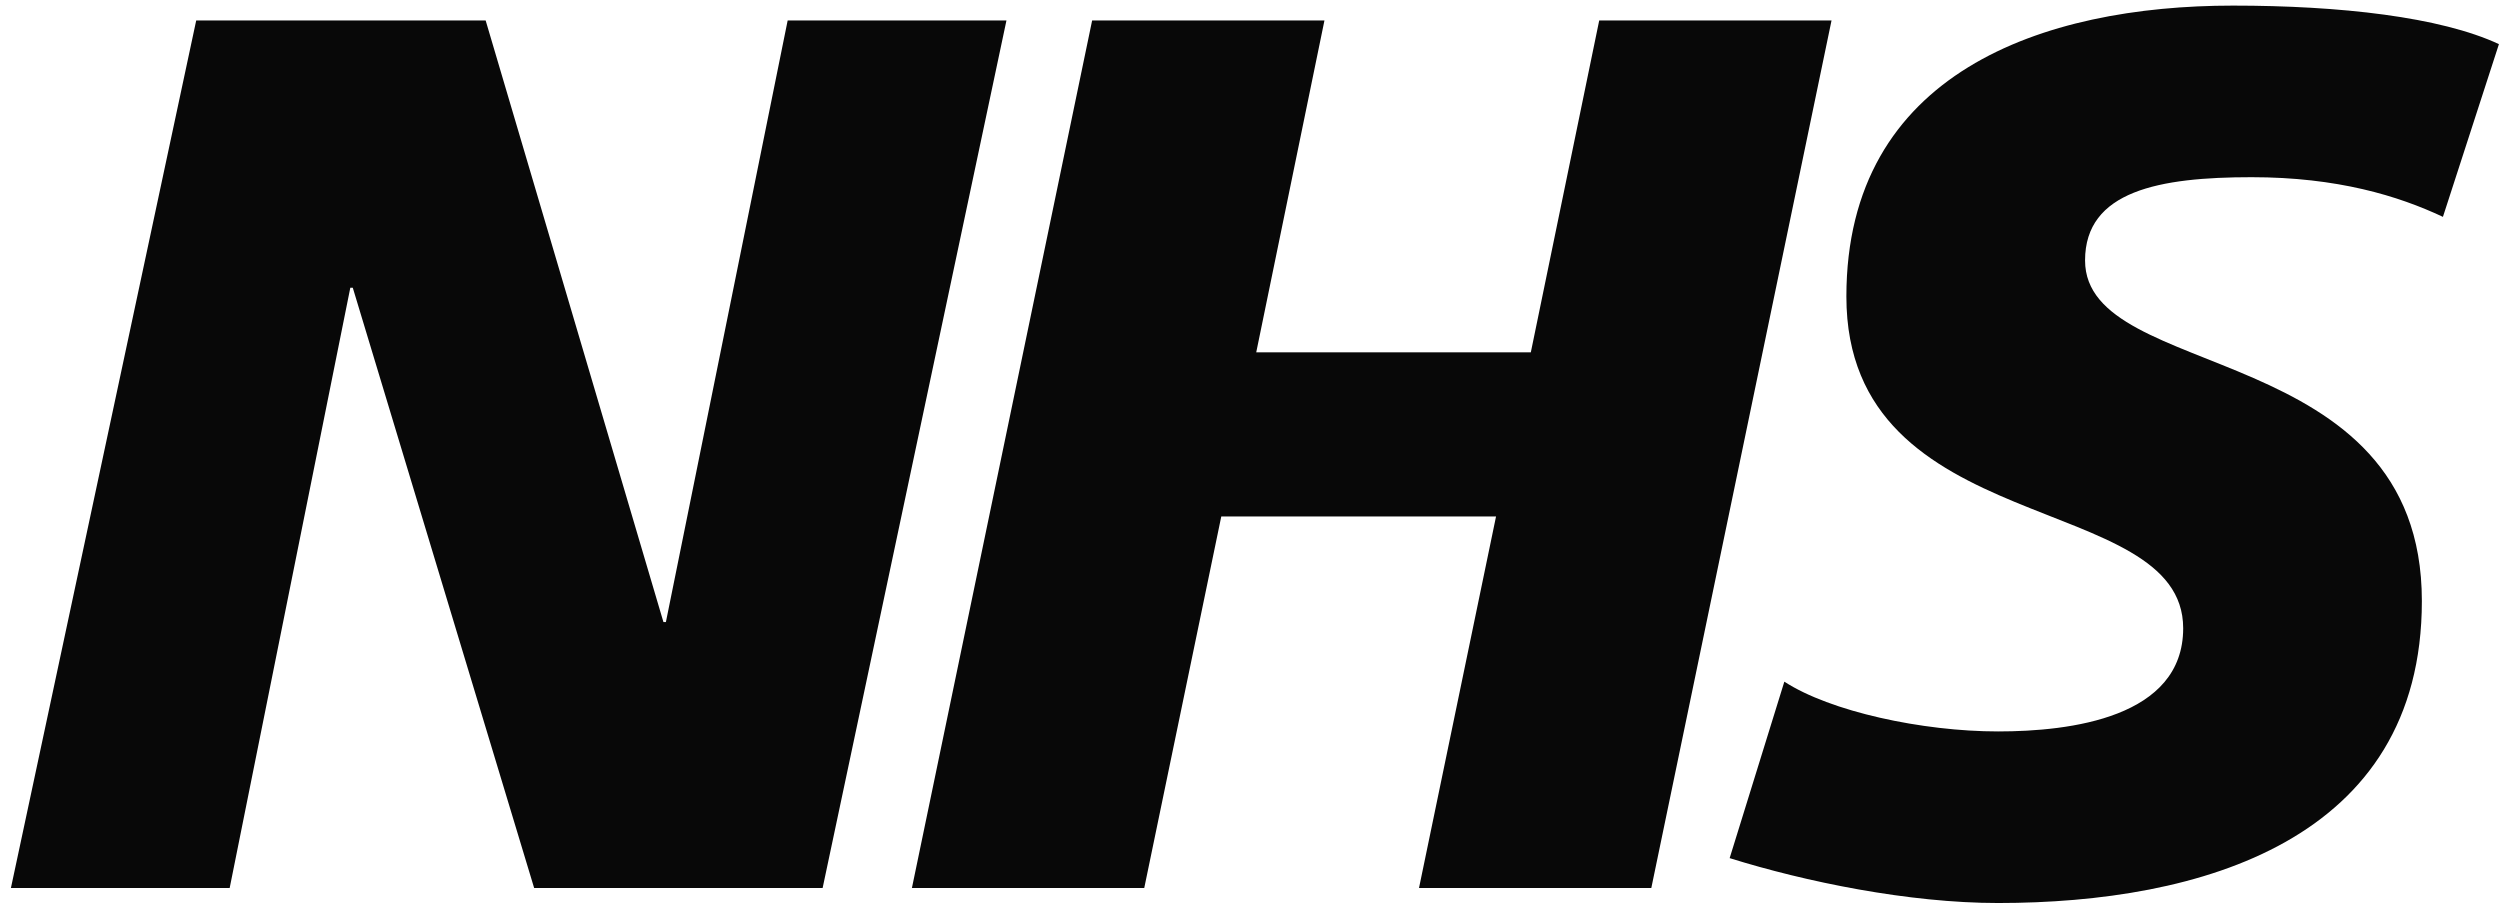 <svg xmlns="http://www.w3.org/2000/svg" width="165" height="60" viewBox="0 0 165 60">
  <path fill="#080808" fill-rule="evenodd" d="M12.95,1.351 L32.053,1.351 L43.787,41.056 L43.949,41.056 L51.986,1.351 L66.426,1.351 L54.293,58.609 L35.254,58.609 L23.283,18.989 L23.121,18.989 L15.158,58.609 L0.72,58.609 L12.95,1.351 Z M161.233,14.313 C158.28,12.923 154.262,11.695 148.604,11.695 C142.539,11.695 137.614,12.589 137.614,17.19 C137.614,25.303 159.843,22.275 159.843,39.667 C159.843,55.495 145.157,59.599 131.872,59.599 C125.967,59.599 119.157,58.199 114.157,56.636 L117.767,44.989 C120.795,46.961 126.872,48.275 131.872,48.275 C136.634,48.275 144.09,47.37 144.09,41.466 C144.09,32.275 121.861,35.723 121.861,19.571 C121.861,4.798 134.824,0.37 147.376,0.37 C154.434,0.37 161.072,1.113 164.929,2.913 L161.233,14.313 Z M72.081,1.351 L87.414,1.351 L82.911,23.256 L101.034,23.256 L105.548,1.351 L120.881,1.351 L108.986,58.609 L93.654,58.609 L98.739,34.085 L80.605,34.085 L75.52,58.609 L60.186,58.609 L72.081,1.351 Z"/>
</svg>
